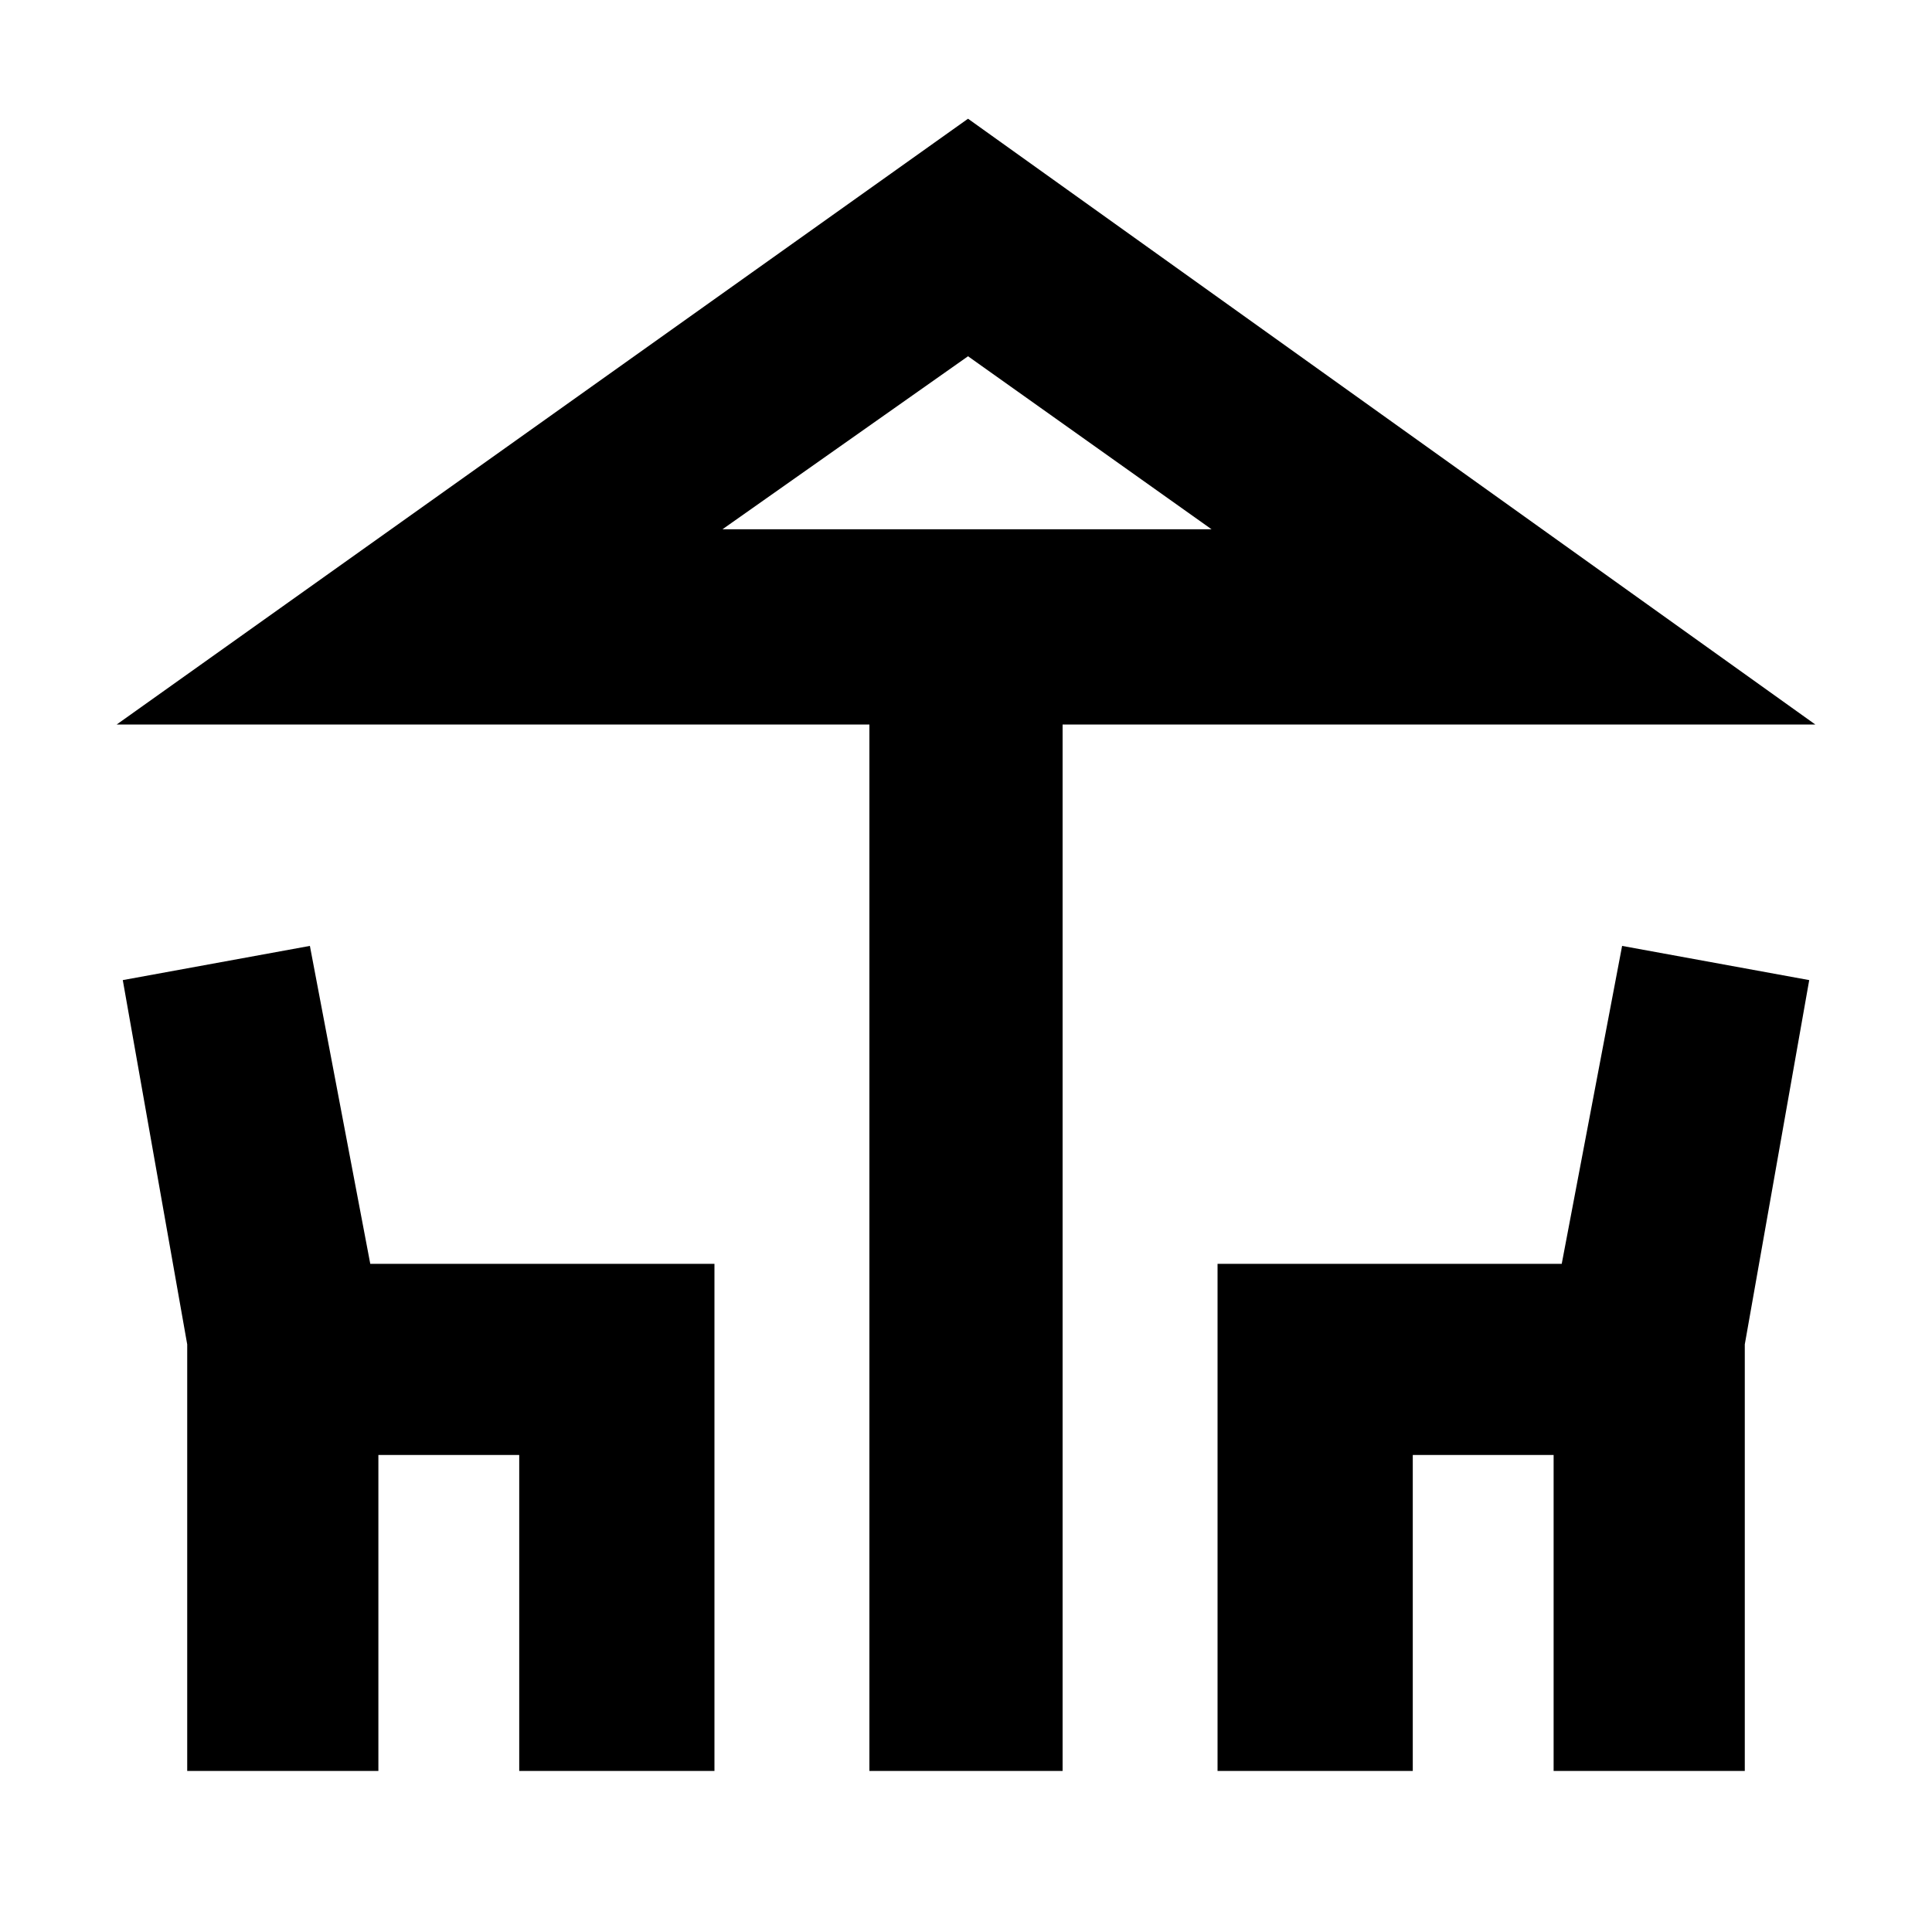 <svg xmlns="http://www.w3.org/2000/svg" height="20" width="20"><path d="M9 18.333V7.5H1.208L10.021 1.229L18.792 7.5H11V18.333ZM10.021 5.479H12.542H7.479ZM1.938 18.333V13.917L1.271 10.146L3.208 9.792L3.833 13.083H7.396V18.333H5.375V15.062H3.917V18.333ZM12.604 18.333V13.083H16.167L16.792 9.792L18.729 10.146L18.062 13.917V18.333H16.083V15.062H14.625V18.333ZM7.479 5.479H12.542L10.021 3.688Z"/></svg>